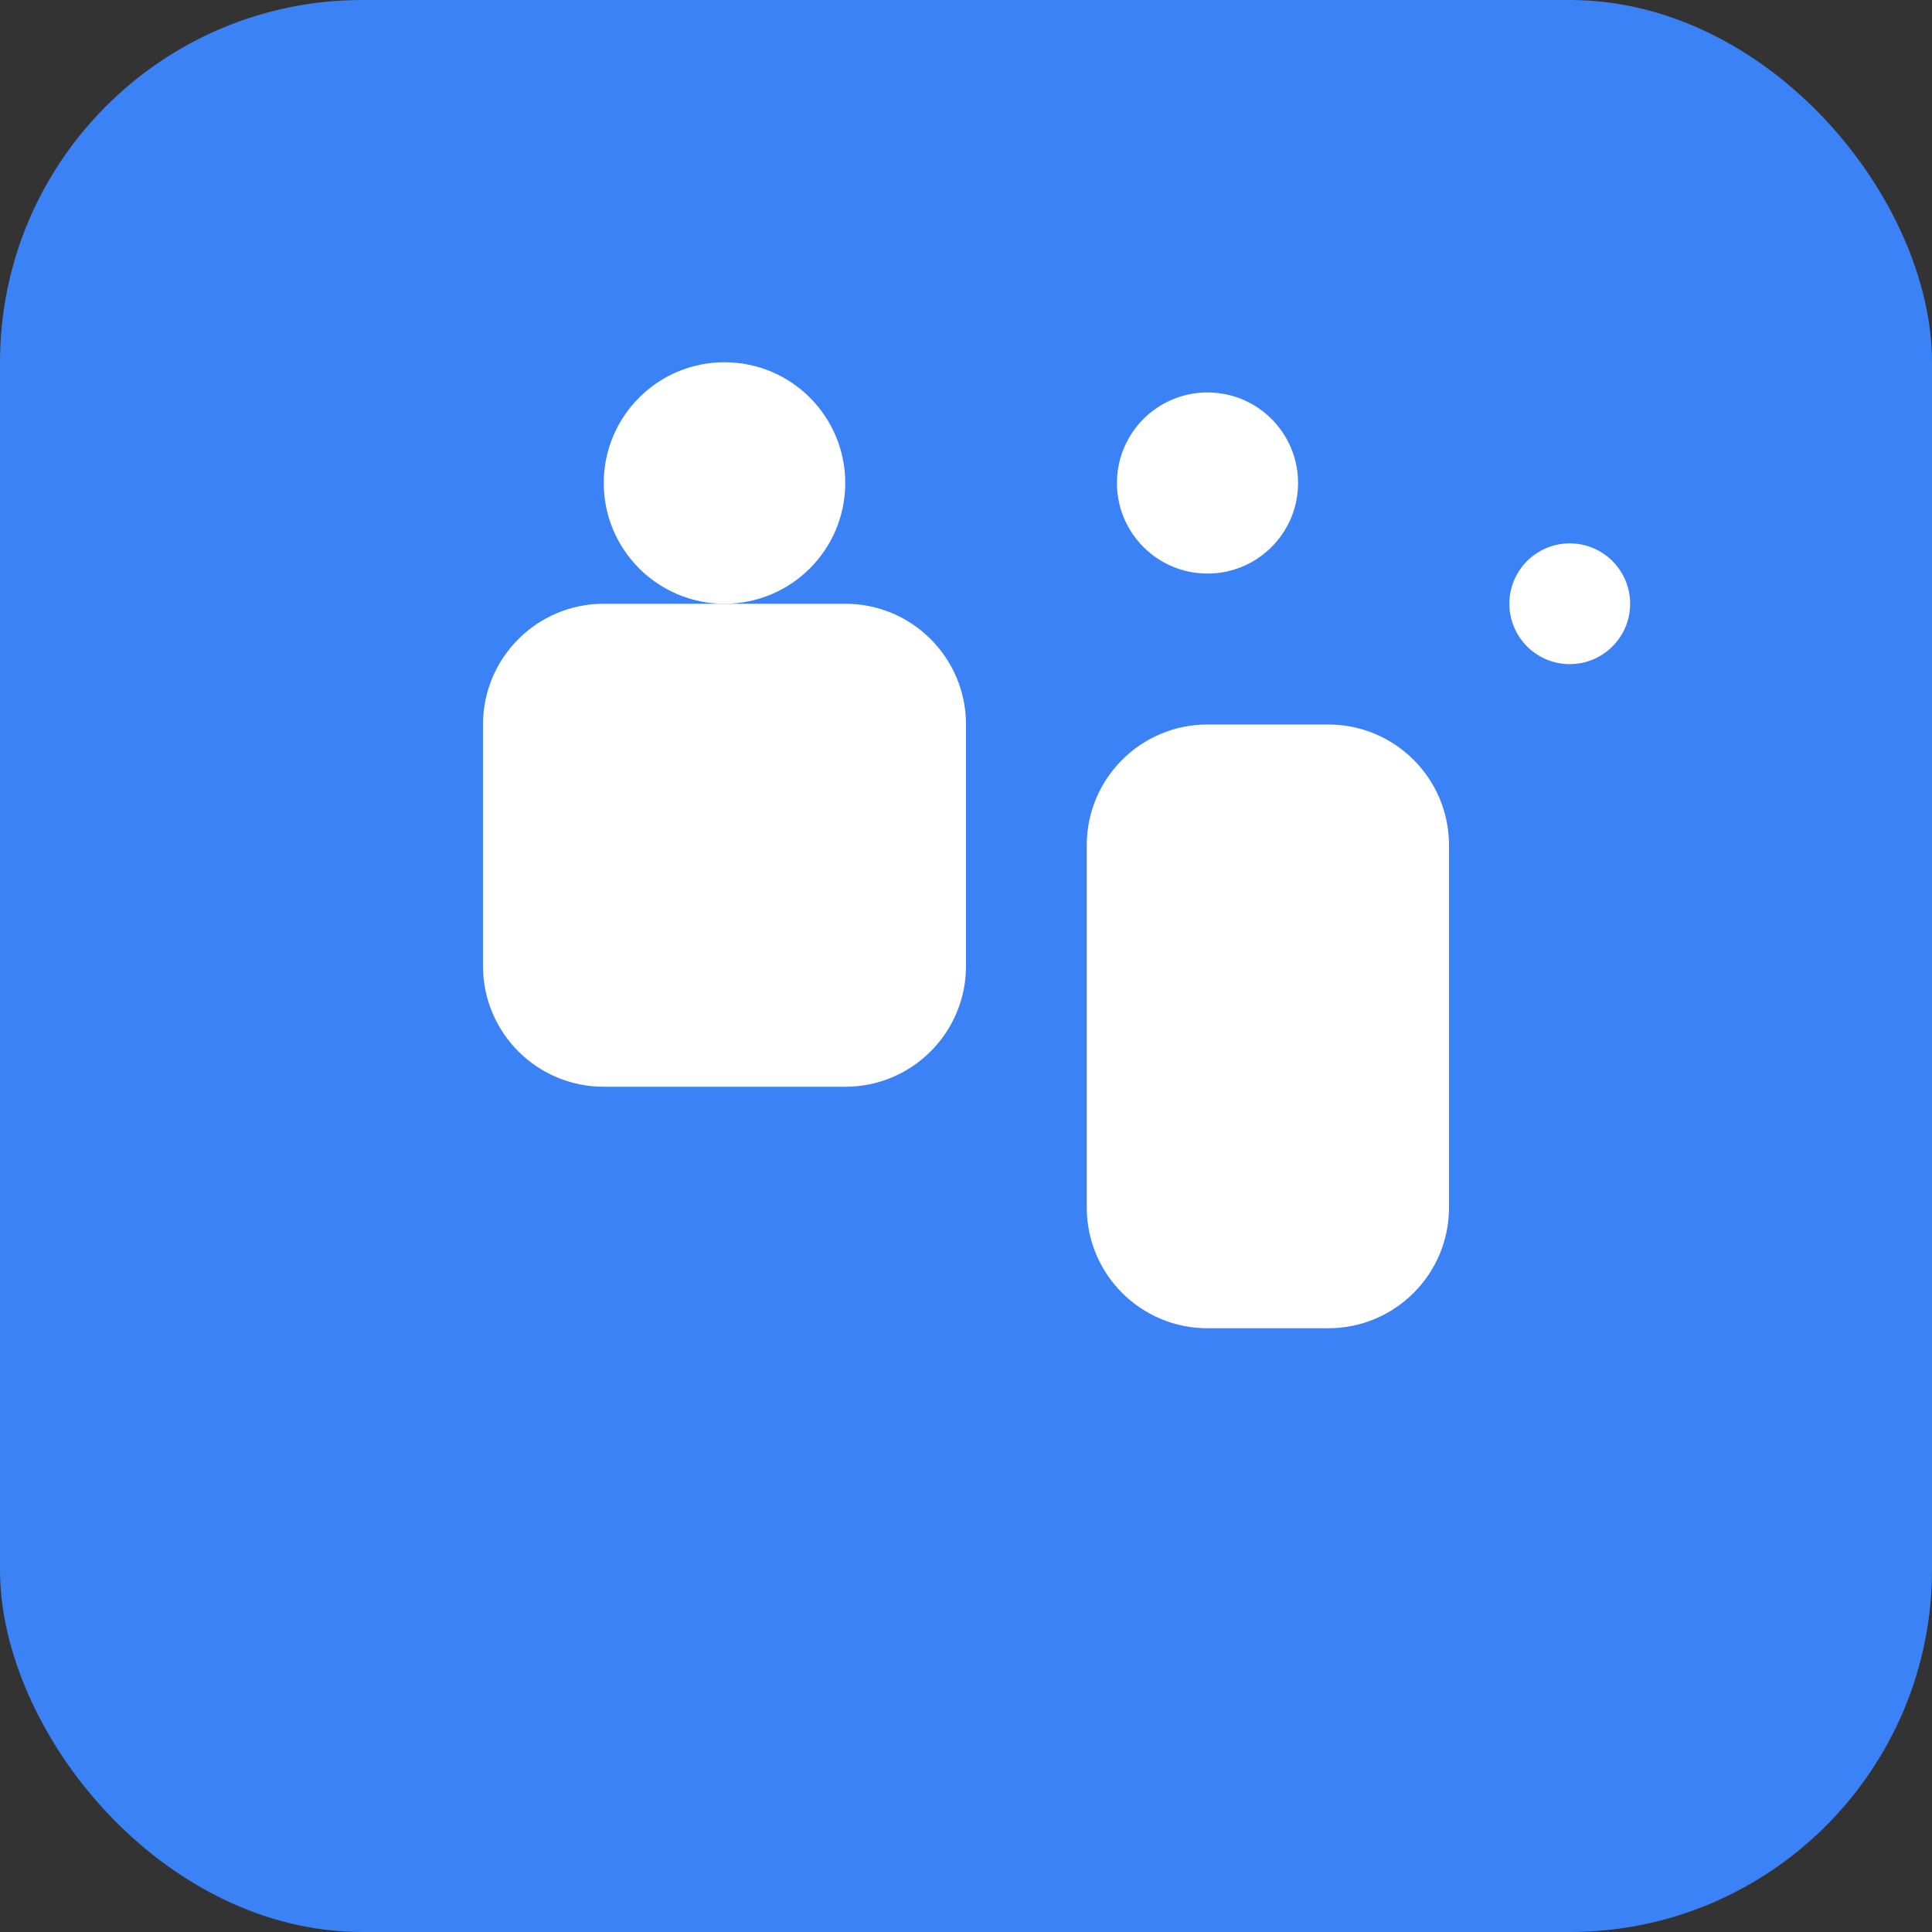 <svg width="32" height="32" viewBox="0 0 32 32" fill="none" xmlns="http://www.w3.org/2000/svg">
  <rect x="0" y="0" width="32" height="32" fill="#333333" stroke="none"/>
  <rect width="32" height="32" rx="6" fill="#3B82F6"/>
  <path d="M8 12C8 10.895 8.895 10 10 10H14C15.105 10 16 10.895 16 12V16C16 17.105 15.105 18 14 18H10C8.895 18 8 17.105 8 16V12Z" fill="white"/>
  <path d="M18 14C18 12.895 18.895 12 20 12H22C23.105 12 24 12.895 24 14V20C24 21.105 23.105 22 22 22H20C18.895 22 18 21.105 18 20V14Z" fill="white"/>
  <circle cx="12" cy="8" r="2" fill="white"/>
  <circle cx="20" cy="8" r="1.5" fill="white"/>
  <circle cx="26" cy="10" r="1" fill="white"/>
</svg>